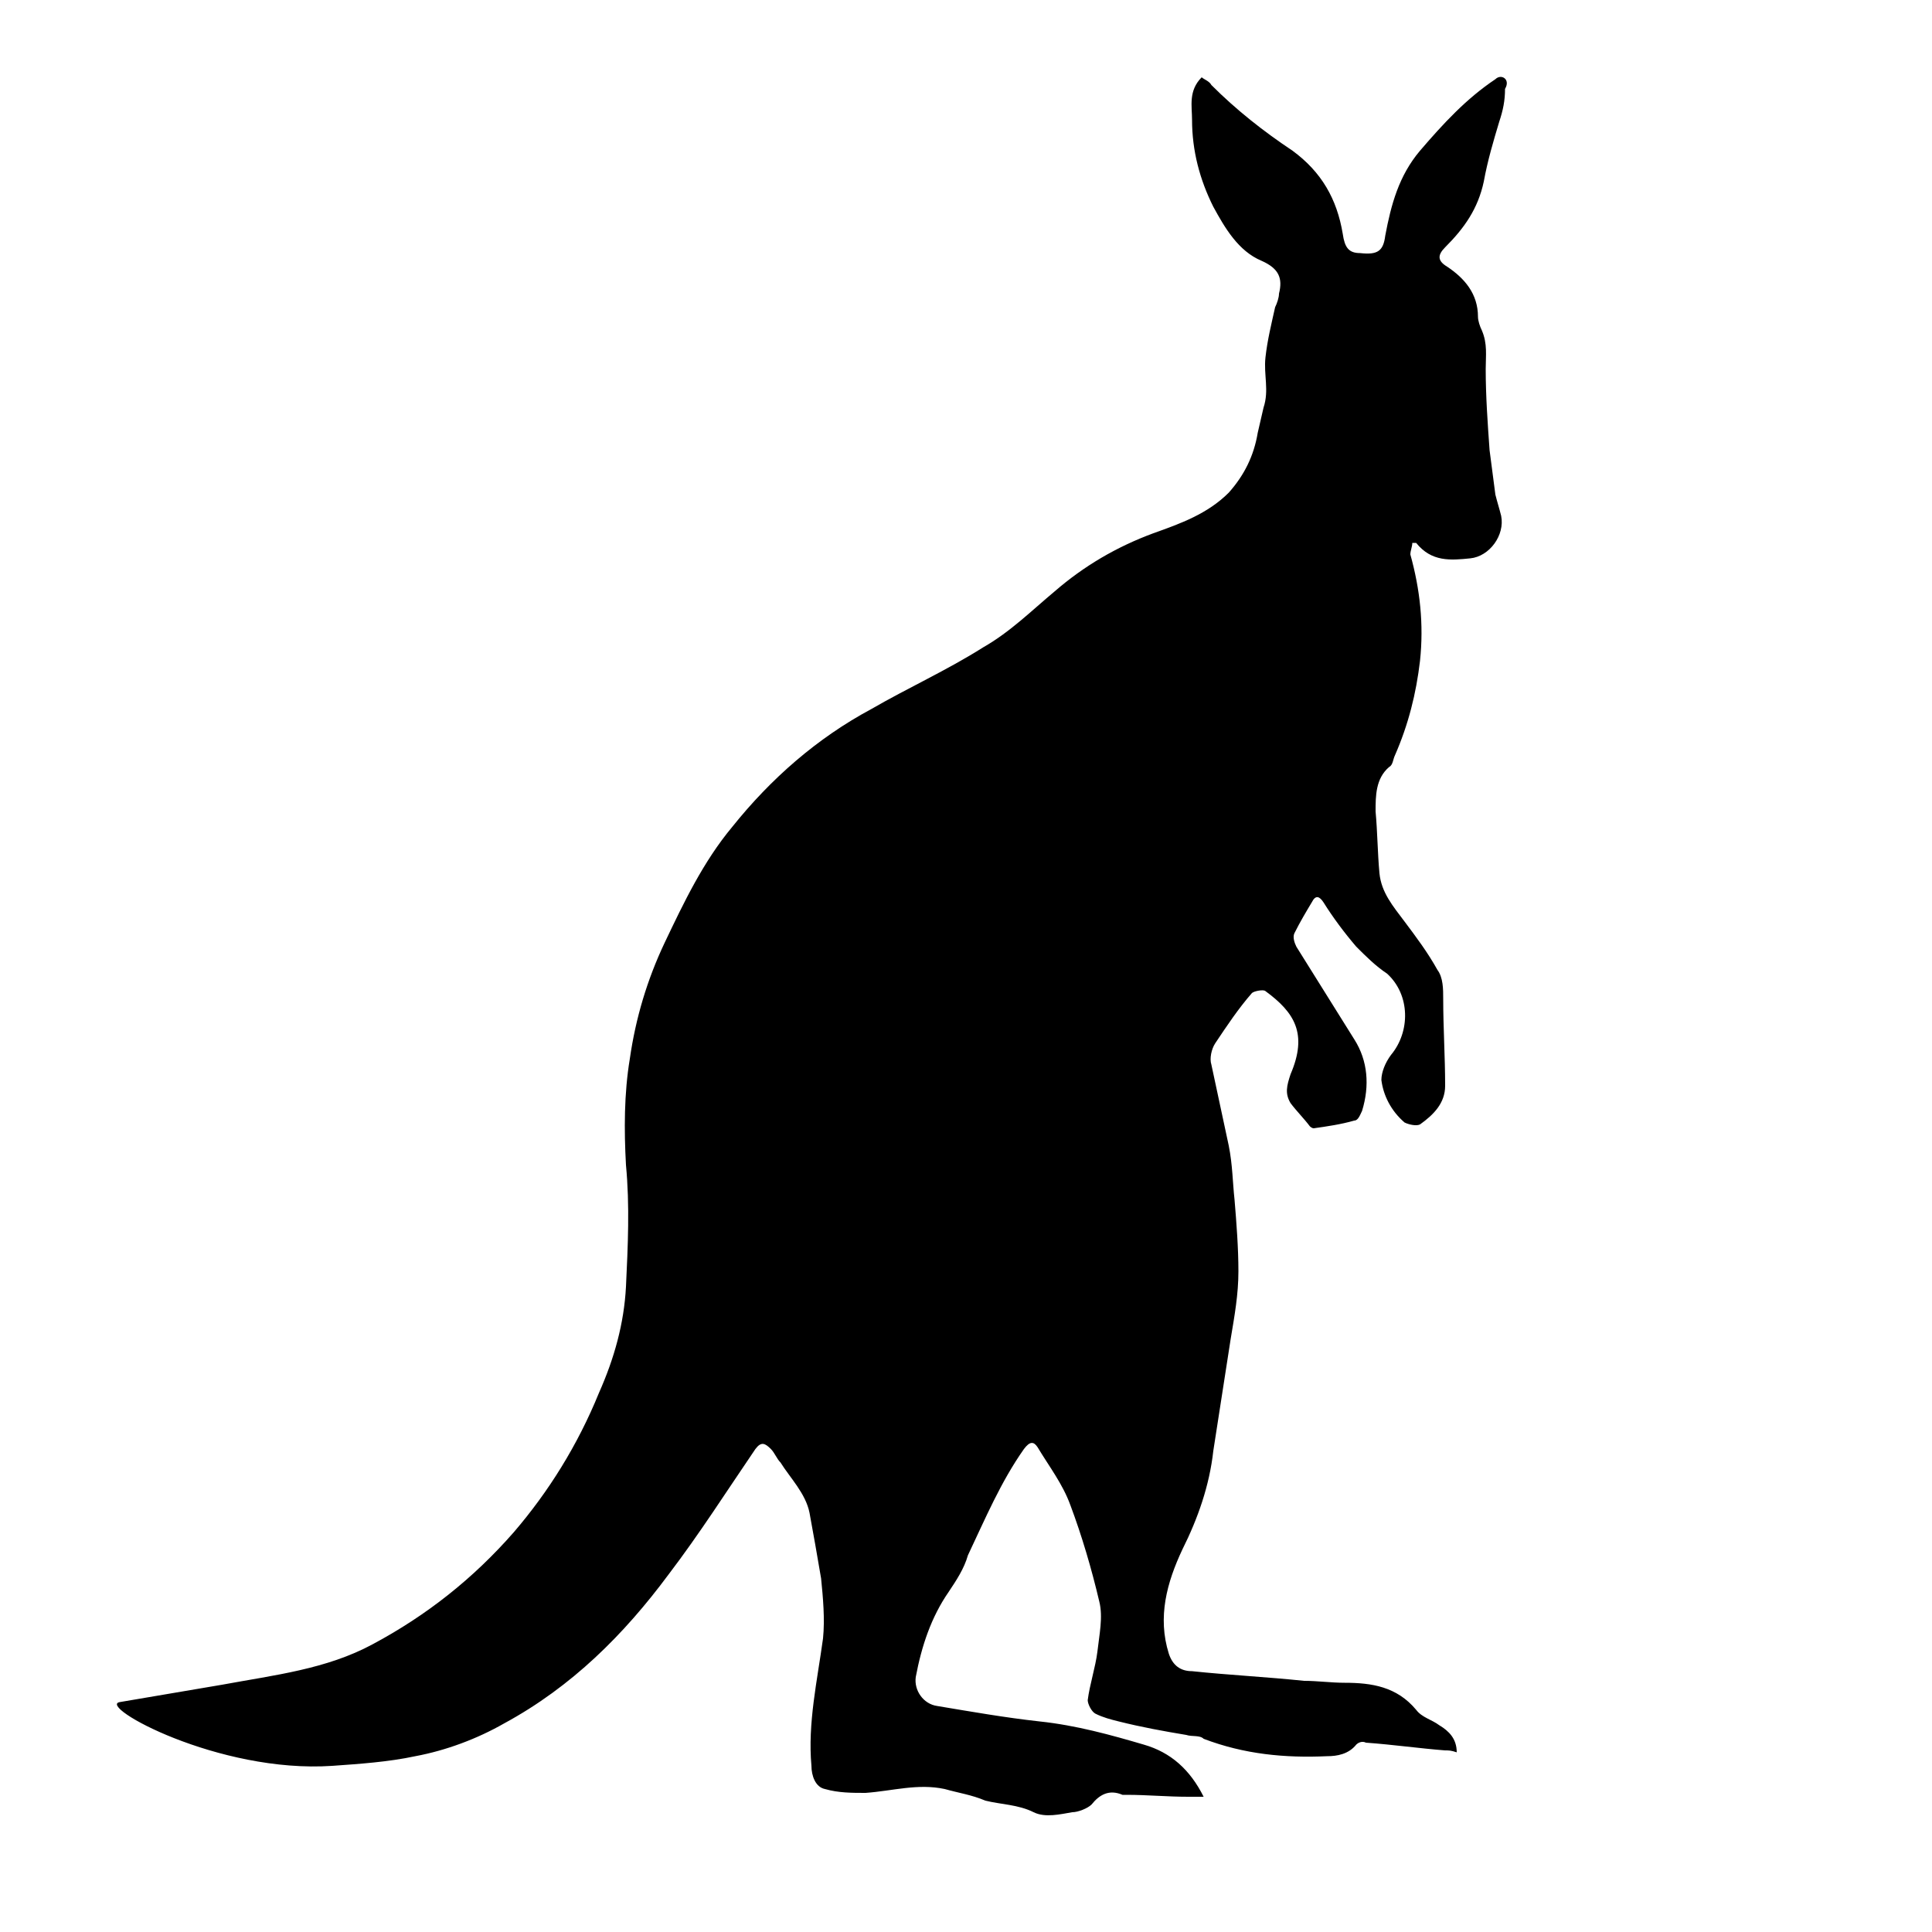 <svg xmlns="http://www.w3.org/2000/svg" xmlns:xlink="http://www.w3.org/1999/xlink" id="Layer_1" x="0" y="0" version="1.1" viewBox="0 0 100 100" xml:space="preserve" style="enable-background:new 0 0 100 100"><path d="M77.4,4.1c-1.5,1-2.7,2.3-3.9,3.7c-1.1,1.3-1.5,2.8-1.8,4.4c-0.1,0.8-0.4,1-1.3,0.9c-0.6,0-0.8-0.3-0.9-1	c-0.3-1.8-1.1-3.2-2.6-4.3c-1.5-1-2.9-2.1-4.2-3.4c-0.1-0.2-0.4-0.3-0.5-0.4c-0.7,0.7-0.5,1.5-0.5,2.2c0,1.6,0.4,3.1,1.1,4.5	c0.6,1.1,1.3,2.3,2.5,2.8c0.9,0.4,1.1,0.9,0.9,1.7c0,0.2-0.1,0.5-0.2,0.7c-0.2,0.9-0.4,1.7-0.5,2.6c-0.1,0.9,0.2,1.7-0.1,2.6	c-0.1,0.4-0.2,0.9-0.3,1.3c-0.2,1.2-0.7,2.2-1.5,3.1c-1.1,1.1-2.5,1.6-3.9,2.1c-1.9,0.7-3.6,1.7-5.1,3c-1.2,1-2.3,2.1-3.7,2.9	c-1.9,1.2-3.9,2.1-5.8,3.2c-2.8,1.5-5.2,3.6-7.2,6.1c-1.5,1.8-2.5,3.9-3.5,6c-0.9,1.9-1.5,3.9-1.8,6c-0.3,1.8-0.3,3.7-0.2,5.5	c0.2,2.1,0.1,4.2,0,6.3c-0.1,1.9-0.6,3.7-1.4,5.5c-1.1,2.7-2.6,5.1-4.4,7.2c-2.1,2.4-4.5,4.3-7.3,5.8c-2.4,1.3-5.1,1.6-7.8,2.1	c-1.8,0.3-3.5,0.6-5.3,0.9c-1.2,0.2,5.1,3.7,11,3.3c1.4-0.1,2.9-0.2,4.3-0.5c1.6-0.3,3.2-0.9,4.6-1.7c3.5-1.9,6.2-4.6,8.5-7.7	c1.6-2.1,3-4.3,4.5-6.5c0.3-0.4,0.5-0.3,0.8,0c0.2,0.2,0.3,0.5,0.5,0.7c0.5,0.8,1.3,1.6,1.5,2.6c0.2,1.1,0.4,2.2,0.6,3.4	c0.1,1,0.2,2.1,0.1,3.1c-0.3,2.2-0.8,4.4-0.6,6.6c0,0.5,0.2,1.1,0.7,1.2c0.7,0.2,1.4,0.2,2.1,0.2c1.4-0.1,2.7-0.5,4.1-0.2	c0.7,0.2,1.4,0.3,2.1,0.6c0.8,0.2,1.7,0.2,2.5,0.6c0.6,0.3,1.4,0.1,2,0c0.3,0,0.8-0.2,1-0.4c0.4-0.5,0.9-0.8,1.6-0.5	c0.1,0,0.1,0,0.2,0c1.1,0,2.1,0.1,3.2,0.1c0.2,0,0.4,0,0.8,0c-0.7-1.4-1.7-2.3-3.1-2.7c-1.7-0.5-3.5-1-5.4-1.2	c-1.8-0.2-3.5-0.5-5.3-0.8c-0.7-0.1-1.2-0.8-1.1-1.5c0.3-1.6,0.8-3.1,1.7-4.4c0.4-0.6,0.8-1.2,1-1.9c0.9-1.9,1.7-3.8,2.9-5.5	c0.3-0.4,0.5-0.4,0.7-0.1c0.6,1,1.3,1.9,1.7,3c0.6,1.6,1.1,3.3,1.5,5c0.2,0.8,0,1.7-0.1,2.6c-0.1,0.8-0.4,1.7-0.5,2.5	c0,0.2,0.2,0.6,0.4,0.7c0.4,0.2,0.8,0.3,1.2,0.4c1.2,0.3,2.3,0.5,3.5,0.7c0.3,0.1,0.7,0,0.9,0.2c2.1,0.8,4.2,1,6.4,0.9	c0.5,0,1.1-0.1,1.5-0.6c0.1-0.1,0.3-0.2,0.5-0.1c1.4,0.1,2.8,0.3,4.1,0.4c0.2,0,0.3,0,0.6,0.1c0-0.7-0.4-1.1-0.9-1.4	c-0.4-0.3-0.9-0.4-1.2-0.8c-1-1.2-2.3-1.4-3.7-1.4c-0.7,0-1.4-0.1-2.1-0.1c-1.9-0.2-3.9-0.3-5.8-0.5c-0.6,0-1-0.3-1.2-0.9	c-0.6-1.9-0.1-3.7,0.7-5.4c0.8-1.6,1.4-3.3,1.6-5.1c0.3-1.9,0.6-3.9,0.9-5.8c0.2-1.2,0.4-2.3,0.4-3.5c0-1.2-0.1-2.5-0.2-3.7	c-0.1-0.9-0.1-1.8-0.3-2.8c-0.3-1.4-0.6-2.8-0.9-4.2c-0.1-0.3,0-0.8,0.2-1.1c0.6-0.9,1.2-1.8,1.9-2.6c0.1-0.1,0.6-0.2,0.7-0.1	c1.5,1.1,2.2,2.2,1.3,4.3c-0.2,0.6-0.3,1,0,1.5c0.3,0.4,0.7,0.8,1,1.2c0,0,0.1,0.1,0.2,0.1c0.7-0.1,1.4-0.2,2.1-0.4	c0.2,0,0.3-0.3,0.4-0.5c0.4-1.3,0.3-2.6-0.4-3.7c-1-1.6-2-3.2-3-4.8c-0.1-0.2-0.2-0.5-0.1-0.7c0.3-0.6,0.6-1.1,0.9-1.6	c0.2-0.4,0.4-0.3,0.6,0c0.5,0.8,1.1,1.6,1.7,2.3c0.5,0.5,1,1,1.6,1.4c1.2,1.1,1.2,3,0.2,4.2c-0.3,0.4-0.5,0.9-0.5,1.3	c0.1,0.8,0.5,1.6,1.2,2.2c0.2,0.1,0.6,0.2,0.8,0.1c0.7-0.5,1.3-1.1,1.3-2c0-1.5-0.1-3-0.1-4.5c0-0.5,0-1.1-0.3-1.5	c-0.5-0.9-1.1-1.7-1.7-2.5c-0.6-0.8-1.2-1.5-1.3-2.5c-0.1-1.1-0.1-2.1-0.2-3.2c0-0.8,0-1.7,0.7-2.3c0.2-0.1,0.2-0.4,0.3-0.6	c0.7-1.6,1.1-3.2,1.3-4.9c0.2-1.9,0-3.7-0.5-5.5c0-0.2,0.1-0.4,0.1-0.6c0.1,0,0.1,0,0.2,0c0.8,1,1.8,0.9,2.8,0.8	c1-0.1,1.8-1.2,1.6-2.2c-0.1-0.4-0.2-0.7-0.3-1.1c-0.1-0.8-0.2-1.5-0.3-2.3c-0.1-1.4-0.2-2.8-0.2-4.2c0-0.7,0.1-1.3-0.2-2	c-0.1-0.2-0.2-0.5-0.2-0.7c0-1.2-0.7-2-1.6-2.6c-0.5-0.3-0.5-0.6-0.1-1c1-1,1.7-2,2-3.4c0.2-1.1,0.5-2.1,0.8-3.1	c0.2-0.6,0.3-1.1,0.3-1.7C78.2,4.1,77.7,3.8,77.4,4.1z"/></svg>